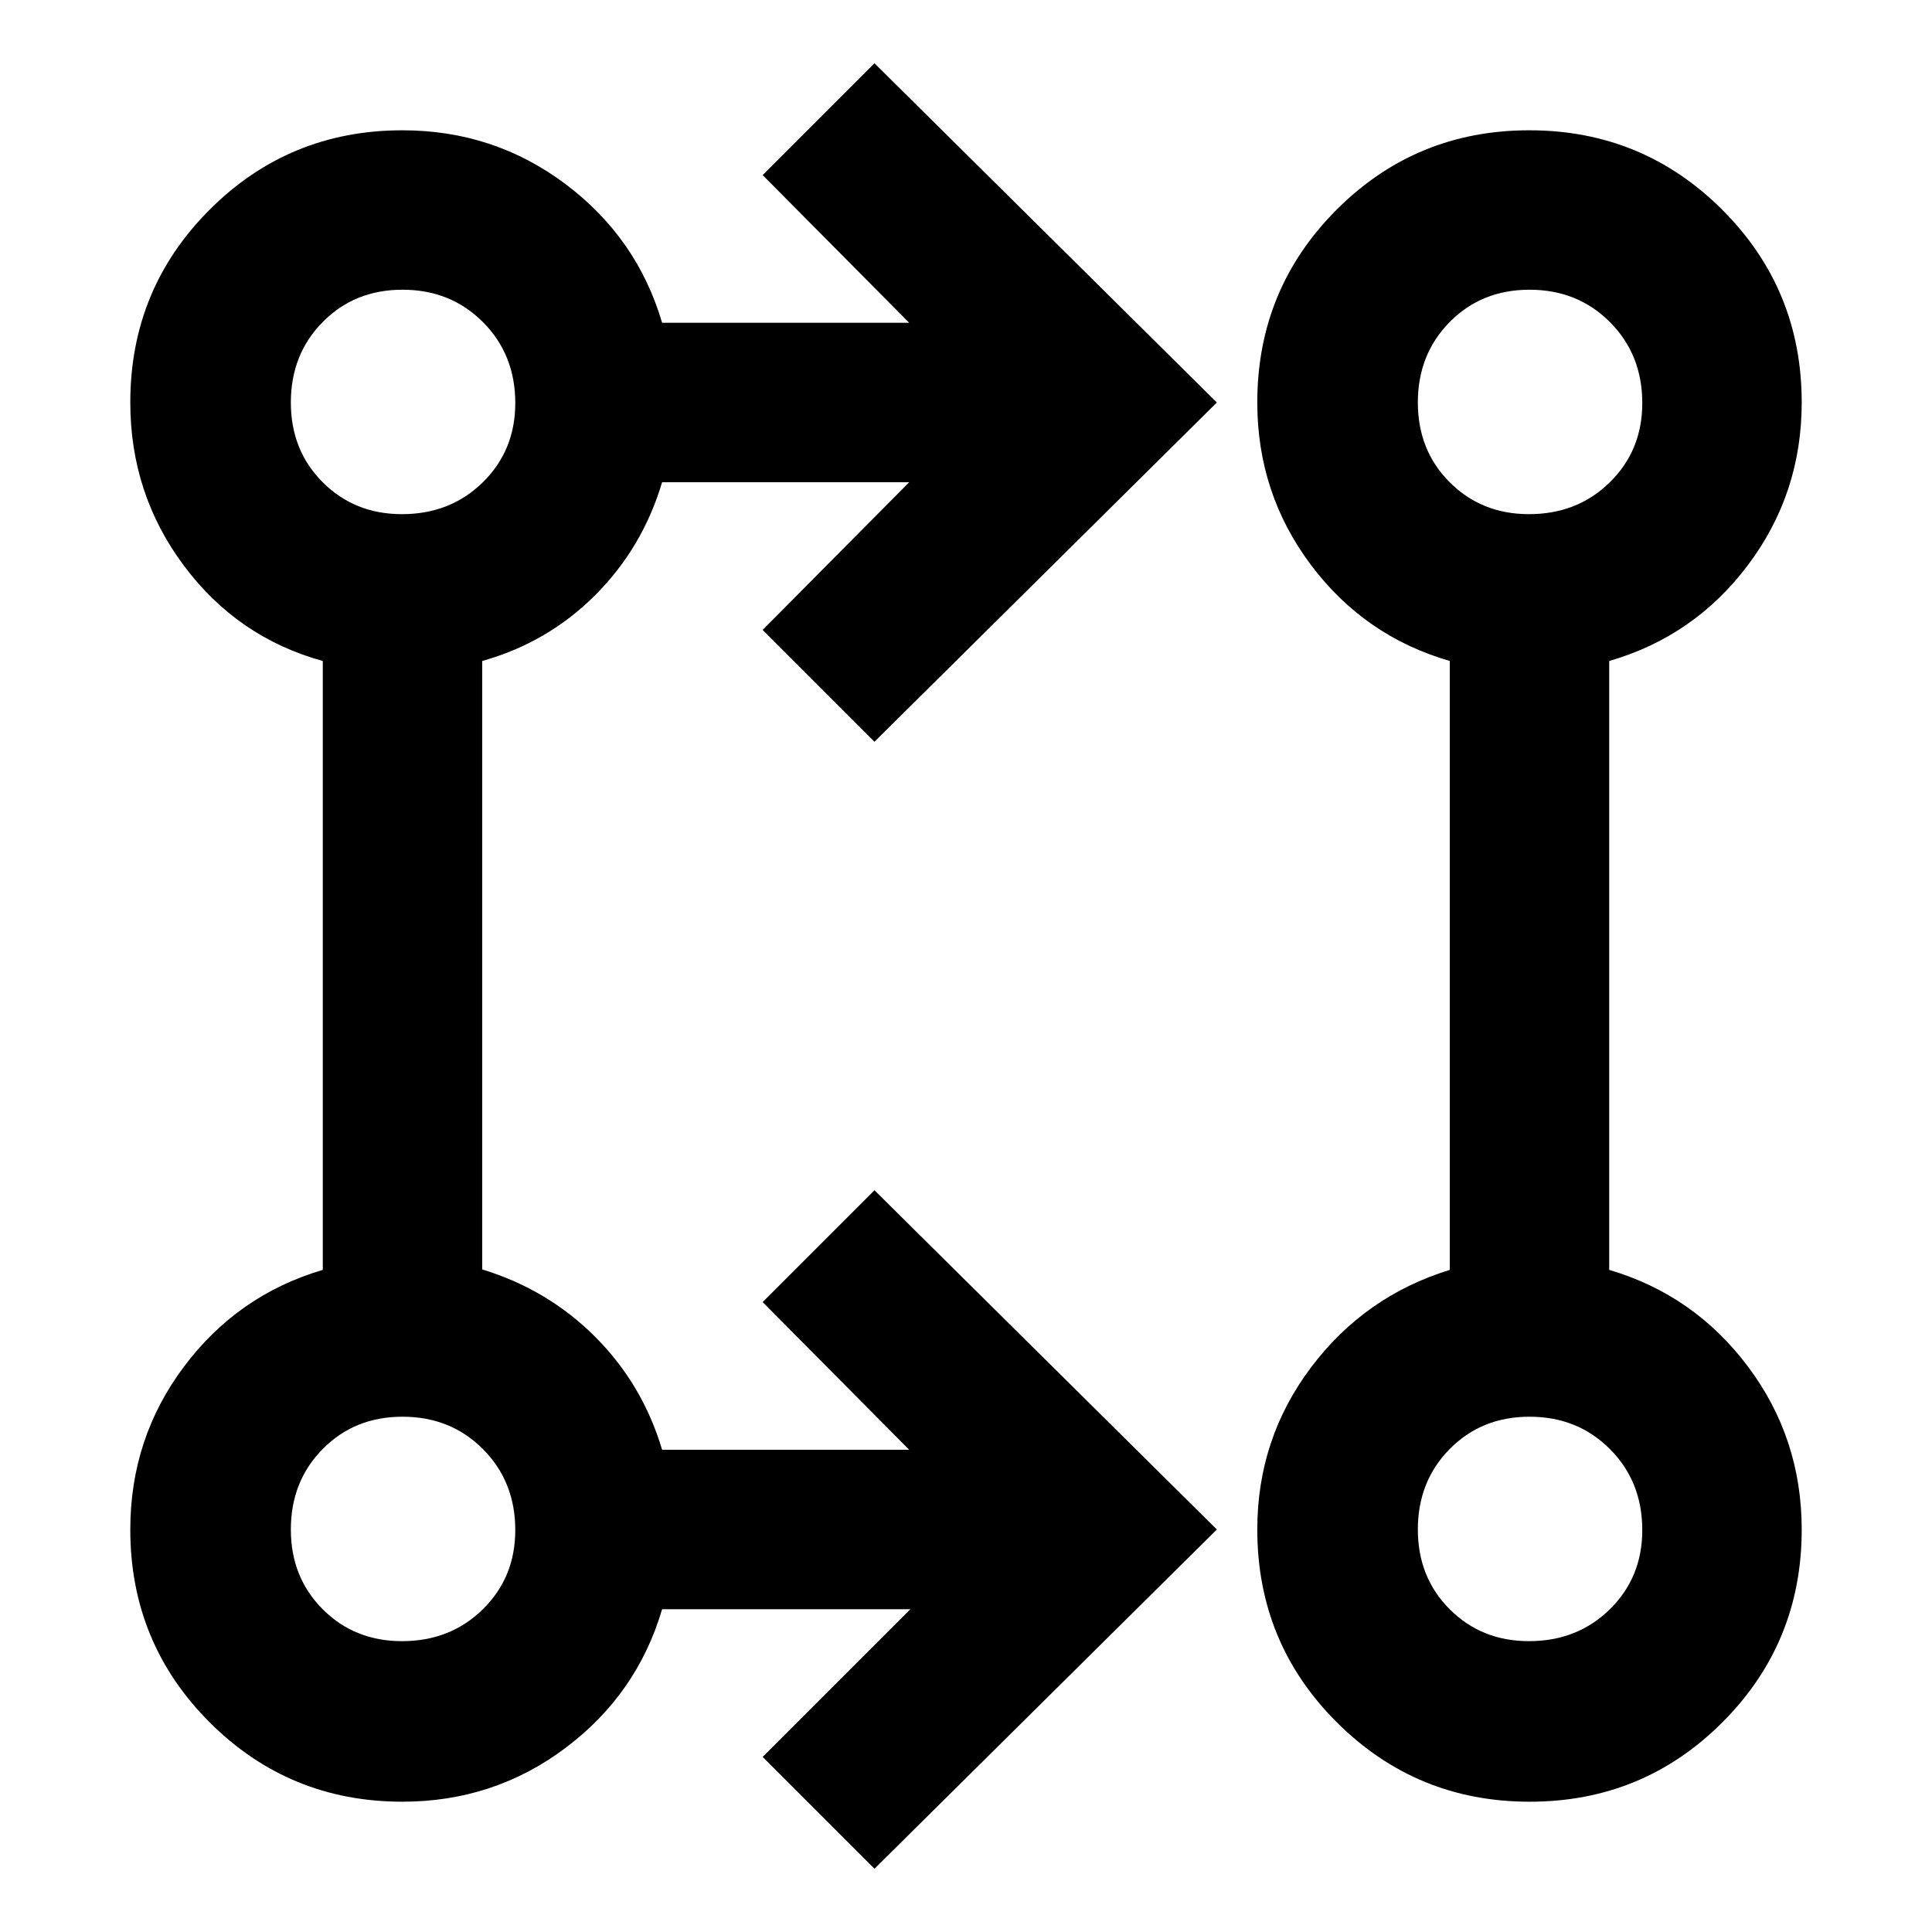 <svg xmlns="http://www.w3.org/2000/svg" width="48" height="48" viewBox="0 -960 960 960"><path d="M434.52-31.43 378.96-87l73.39-73.39H329q-12.43 42.21-48.02 68.93-35.59 26.72-81.01 26.72-56.35 0-95.79-39.44-39.44-39.44-39.44-95.79 0-45.42 26.72-81.01T160.39-329v-302.56q-42.39-11.7-69.02-47.37-26.63-35.68-26.63-81.1 0-56.35 39.44-95.79 39.44-39.44 95.79-39.44 45.42 0 81.01 26.72T329-799.61h122.78L378.96-873l55.56-55.57L604.65-760 434.52-591.43 378.96-647l72.82-73.39H329q-9.7 32.56-33.26 56.13-23.57 23.56-56.13 32.7v302.34q32.56 9.92 56.13 33.48 23.56 23.57 33.26 56.13h122.78L378.96-313l55.56-55.57L604.65-200 434.52-31.43ZM760.1-64.74q-56.32 0-95.84-39.45T624.74-200q0-45.1 26.72-80.57 26.72-35.46 68.93-48.43v-302.56q-42.39-12.27-69.02-47.77-26.63-35.51-26.63-80.67 0-56.36 39.42-95.81t95.74-39.45q56.32 0 95.84 39.45T895.26-760q0 45.18-26.63 80.68-26.63 35.49-69.02 47.76V-329q42.21 12.43 68.93 48.02 26.72 35.59 26.72 81.01 0 56.35-39.42 95.79-39.42 39.44-95.74 39.44Zm-560.38-79.78q24.08 0 40.2-15.84 16.12-15.84 16.12-39.36 0-24.08-16.04-40.2-16.04-16.12-40-16.12-23.8 0-39.64 16.04t-15.84 40q0 23.8 15.84 39.64t39.36 15.84Zm560 0q24.08 0 40.2-15.84 16.12-15.84 16.12-39.36 0-24.08-16.04-40.2-16.04-16.12-40-16.12-23.8 0-39.64 16.04t-15.84 40q0 23.8 15.84 39.64t39.36 15.84Zm-560-560q24.08 0 40.2-15.84 16.12-15.84 16.12-39.36 0-24.08-16.04-40.2-16.04-16.12-40-16.12-23.8 0-39.64 16.04t-15.84 40q0 23.8 15.84 39.64t39.36 15.84Zm560 0q24.08 0 40.2-15.84 16.12-15.84 16.12-39.36 0-24.08-16.04-40.2-16.04-16.12-40-16.12-23.8 0-39.64 16.04t-15.84 40q0 23.8 15.84 39.64t39.36 15.84ZM200-200Zm560 0ZM200-760Zm560 0Z"/></svg>